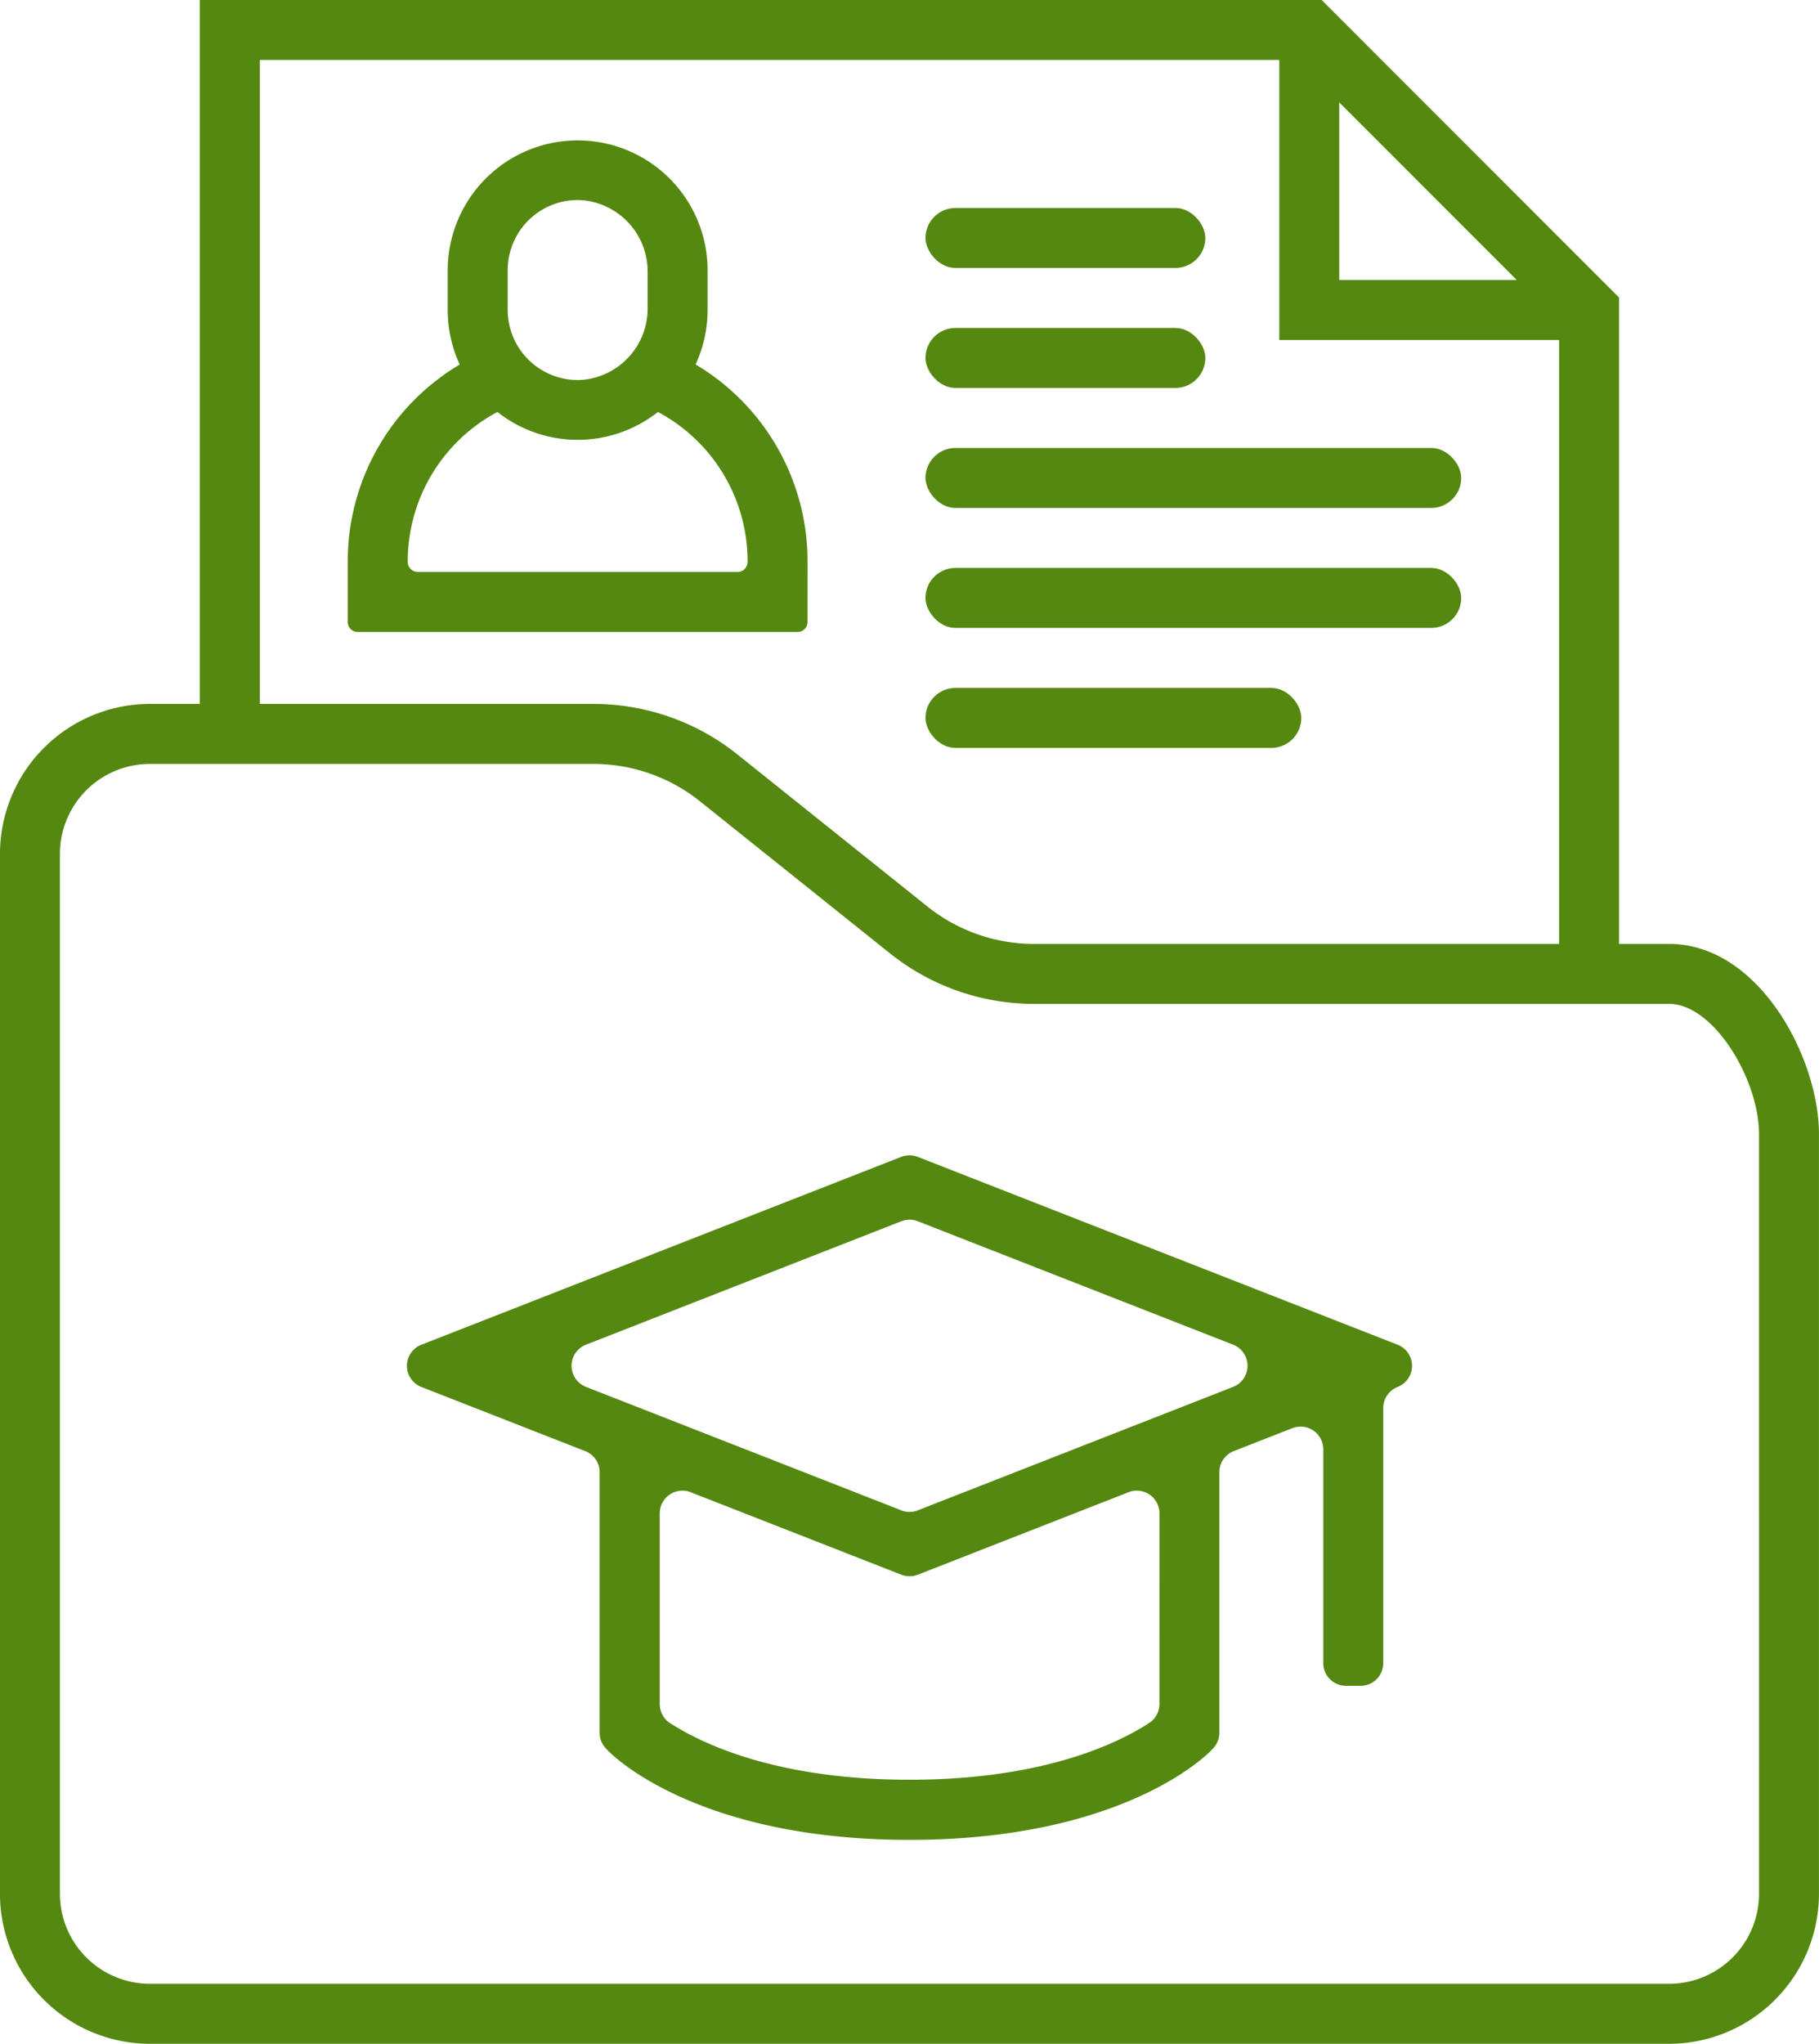 <svg xmlns="http://www.w3.org/2000/svg" width="106.848" height="120" viewBox="0 0 106.848 120"><defs><style>.a{fill:#581;}</style></defs><g transform="translate(-737.496 -1048.95)"><path class="a" d="M835.538,1104.371H832.6V1066.42l-17.471-17.47h-65.9v41.33H746.3a8.816,8.816,0,0,0-8.806,8.806v61.057a8.816,8.816,0,0,0,8.806,8.807h89.236a8.816,8.816,0,0,0,8.806-8.807v-44.617c0-4.441-3.512-11.155-8.806-11.155Zm-19.374-49.408,10.426,10.425H816.164Zm-63.405-2.491h59.883v16.439H829.08v35.46H798.218a10.02,10.02,0,0,1-6.235-2.188l-11.18-8.944a13.548,13.548,0,0,0-8.435-2.959H752.759Zm88.063,107.671a5.289,5.289,0,0,1-5.284,5.284H746.3a5.29,5.29,0,0,1-5.285-5.284v-61.057a5.289,5.289,0,0,1,5.285-5.283h26.066a10.023,10.023,0,0,1,6.235,2.186l11.18,8.944a13.55,13.55,0,0,0,8.435,2.959h37.32c2.622,0,5.284,4.441,5.284,7.634Zm0,0"/><path class="a" d="M762.246,1130.384l9.629,3.768a1.33,1.33,0,0,1,.845,1.239v15.3a1.33,1.33,0,0,0,.368.919l.119.124c.2.214,5.148,5.242,17.713,5.242s17.508-5.028,17.712-5.242l.119-.124a1.33,1.33,0,0,0,.368-.919v-15.3a1.331,1.331,0,0,1,.846-1.239l3.445-1.349a1.331,1.331,0,0,1,1.815,1.239V1146.6a1.33,1.33,0,0,0,1.33,1.33h.863a1.329,1.329,0,0,0,1.33-1.33v-14.979a1.329,1.329,0,0,1,.846-1.238h0a1.331,1.331,0,0,0,0-2.478l-28.189-11.03a1.332,1.332,0,0,0-.97,0l-28.189,11.03A1.33,1.33,0,0,0,762.246,1130.384ZM805.6,1149a1.322,1.322,0,0,1-.6,1.113c-1.874,1.216-6.261,3.333-14.075,3.333s-12.209-2.12-14.076-3.33a1.324,1.324,0,0,1-.6-1.113v-11.2a1.331,1.331,0,0,1,1.815-1.239l12.377,4.843a1.328,1.328,0,0,0,.969,0l12.377-4.843a1.33,1.33,0,0,1,1.815,1.239Zm-15.161-11.372-18.522-7.248a1.33,1.33,0,0,1,0-2.478l18.522-7.247a1.328,1.328,0,0,1,.969,0l18.523,7.247a1.331,1.331,0,0,1,0,2.478l-18.522,7.248A1.331,1.331,0,0,1,790.435,1137.632Zm.485.19"/><path class="a" d="M784.931,1081.944a13.434,13.434,0,0,0-6.567-11.59.012.012,0,0,1-.005-.015,7.584,7.584,0,0,0,.7-3.19V1065a7.633,7.633,0,1,0-15.264-.195v2.348a7.6,7.6,0,0,0,.7,3.19.011.011,0,0,1-.005.015,13.438,13.438,0,0,0-6.567,11.59v3.522a.587.587,0,0,0,.588.587h25.831a.587.587,0,0,0,.587-.587ZM767.319,1064.8a4.114,4.114,0,0,1,4.307-4.1,4.2,4.2,0,0,1,3.912,4.234v2.09a4.2,4.2,0,0,1-3.912,4.235,4.116,4.116,0,0,1-4.307-4.106Zm13.5,17.73H762.035a.587.587,0,0,1-.587-.587h0a9.932,9.932,0,0,1,5.26-8.8.011.011,0,0,1,.013,0,7.607,7.607,0,0,0,9.416,0,.011.011,0,0,1,.013,0,9.933,9.933,0,0,1,5.259,8.8h0A.587.587,0,0,1,780.822,1082.531Zm.587,0"/><rect class="a" width="31.467" height="3.523" rx="1.761" transform="translate(791.86 1075.251)"/><rect class="a" width="16.438" height="3.522" rx="1.761" transform="translate(791.86 1068.206)"/><rect class="a" width="16.438" height="3.522" rx="1.761" transform="translate(791.86 1061.161)"/><rect class="a" width="31.467" height="3.523" rx="1.761" transform="translate(791.86 1082.296)"/><rect class="a" width="22.074" height="3.522" rx="1.761" transform="translate(791.86 1089.341)"/></g></svg>